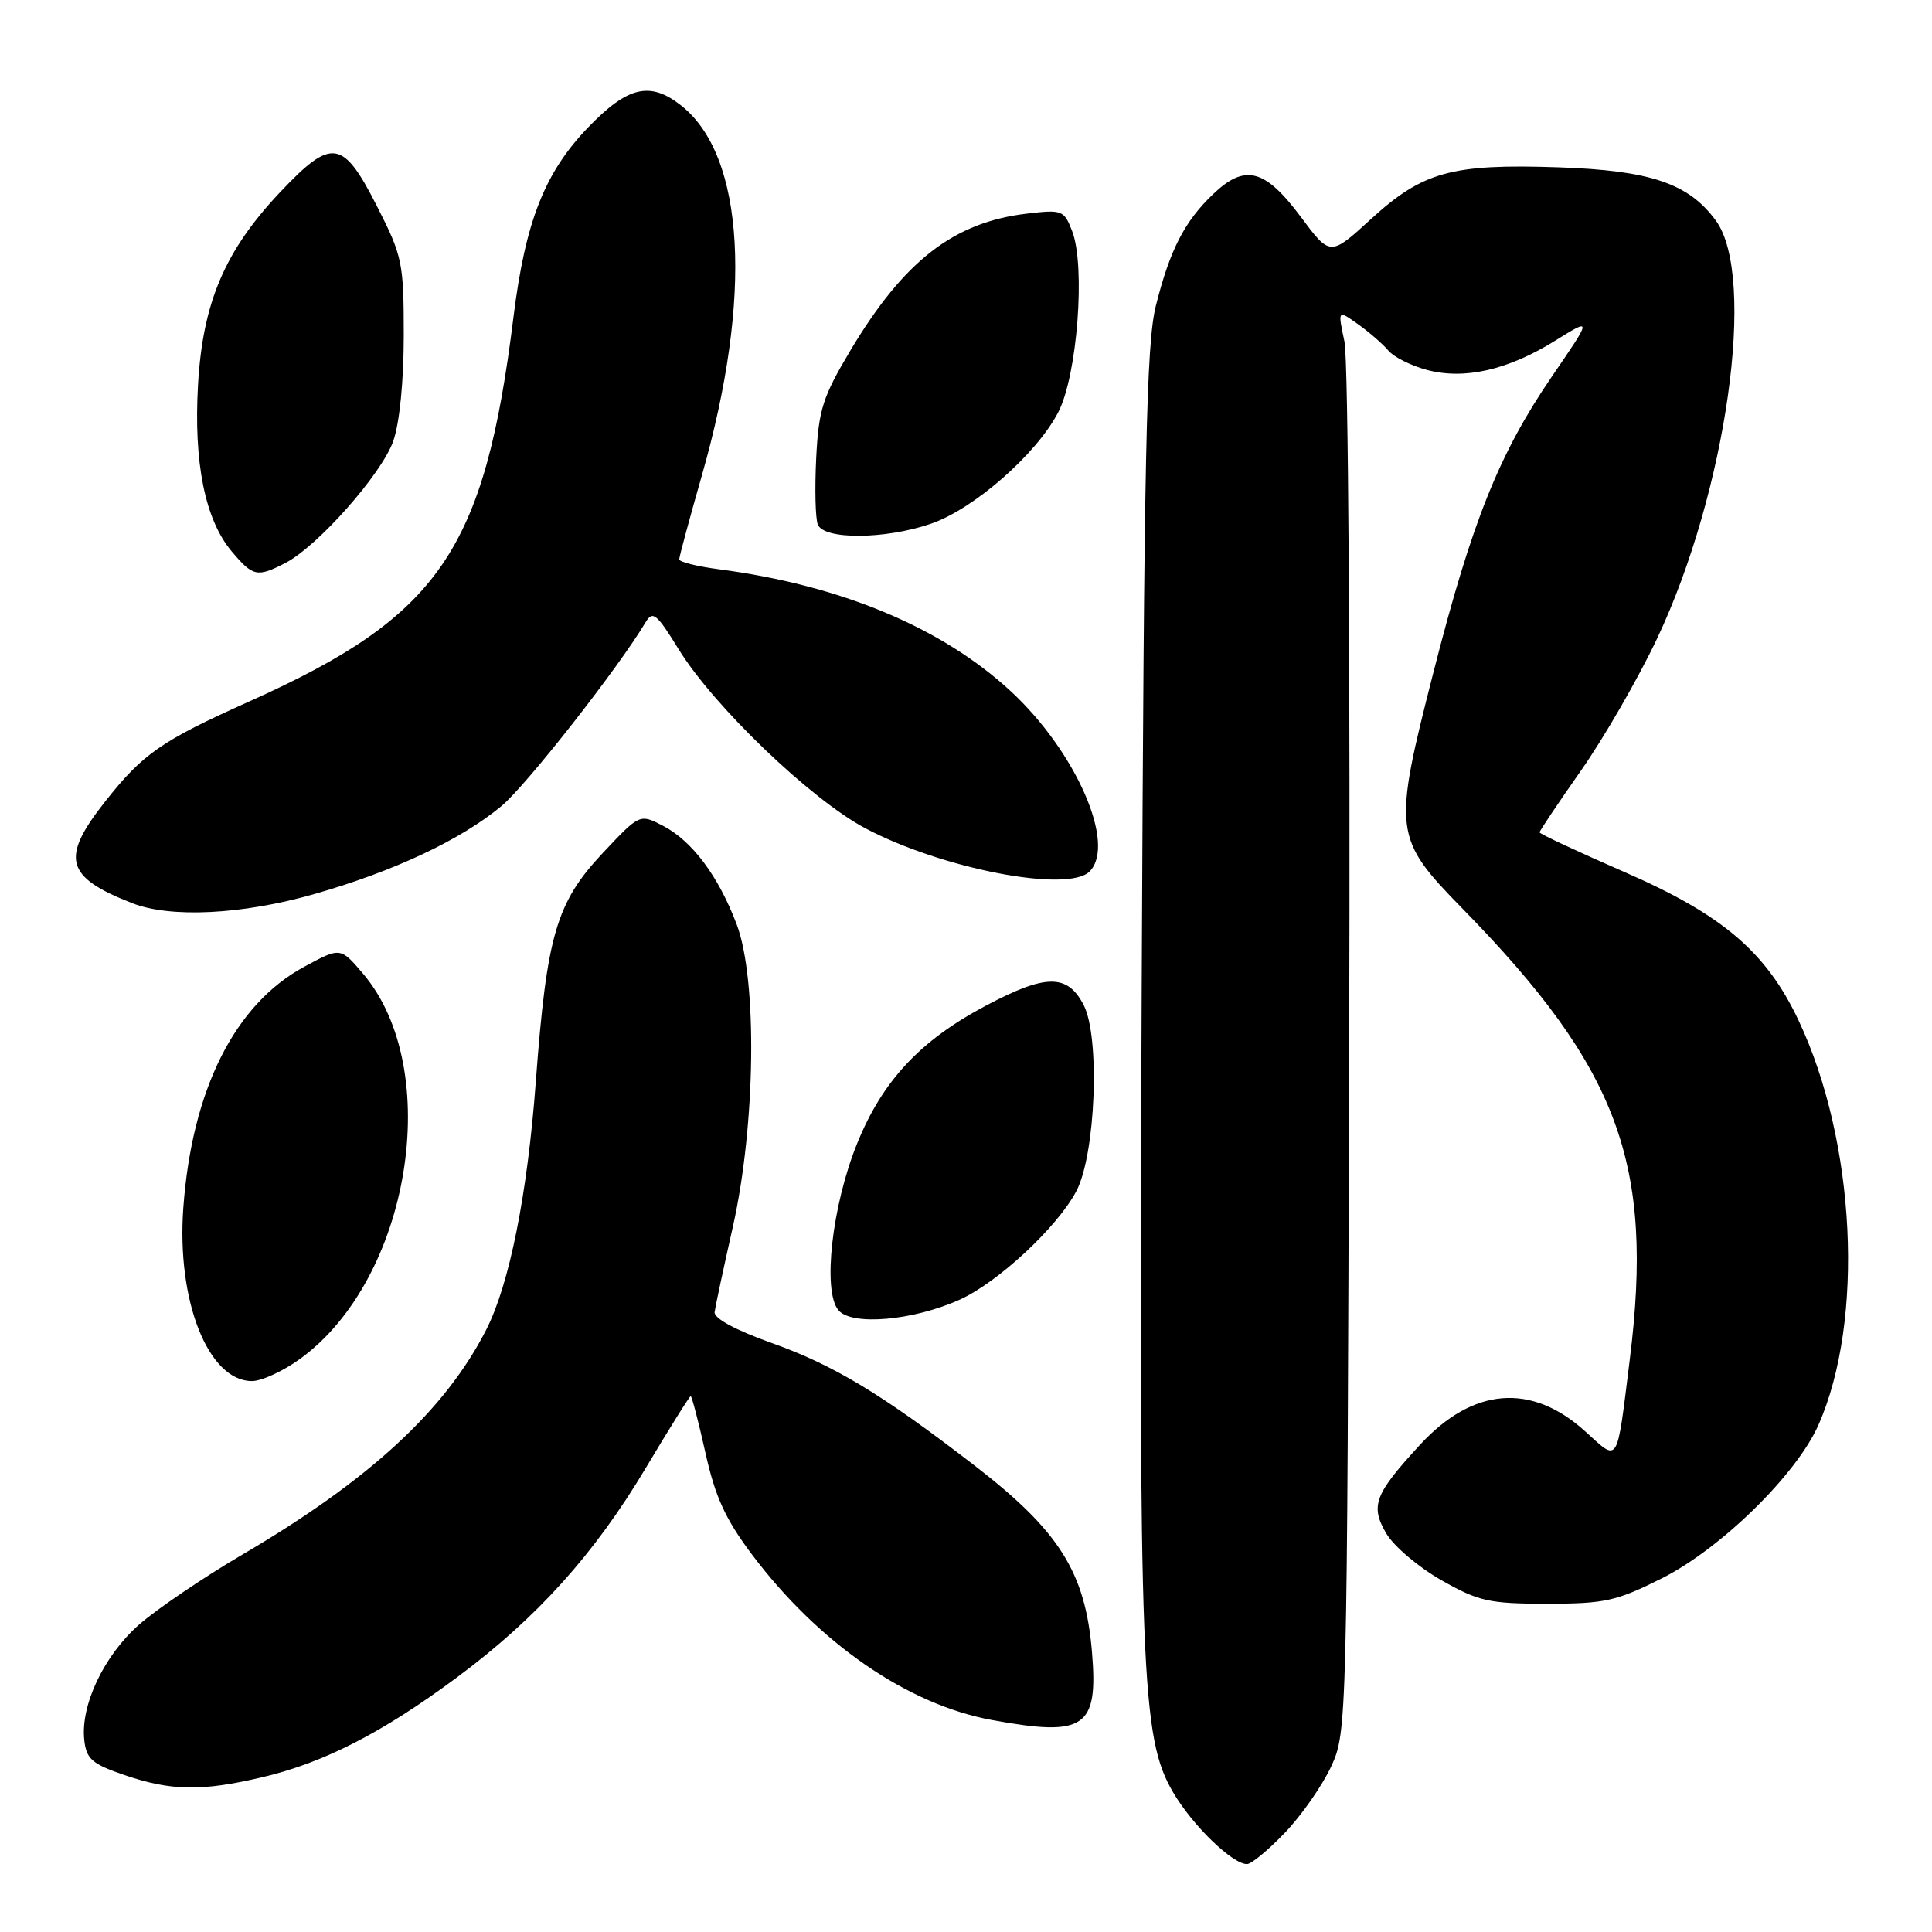 <?xml version="1.0" encoding="UTF-8" standalone="no"?>
<!DOCTYPE svg PUBLIC "-//W3C//DTD SVG 1.1//EN" "http://www.w3.org/Graphics/SVG/1.1/DTD/svg11.dtd" >
<svg xmlns="http://www.w3.org/2000/svg" xmlns:xlink="http://www.w3.org/1999/xlink" version="1.1" viewBox="0 0 256 256">
 <g >
 <path fill="currentColor"
d=" M 170.29 242.81 C 172.49 240.51 175.23 236.57 176.39 234.06 C 178.48 229.54 178.50 228.67 178.77 139.50 C 178.93 88.89 178.66 47.65 178.15 45.27 C 177.25 41.04 177.25 41.04 179.96 42.97 C 181.46 44.04 183.25 45.60 183.96 46.45 C 184.66 47.29 186.95 48.45 189.05 49.01 C 194.03 50.35 199.81 49.04 206.09 45.13 C 210.97 42.10 210.97 42.10 205.66 49.85 C 198.66 60.08 195.05 69.07 189.98 88.92 C 184.53 110.24 184.63 111.03 193.79 120.40 C 214.49 141.57 219.18 154.18 215.96 180.09 C 214.18 194.37 214.57 193.75 210.02 189.64 C 202.91 183.21 195.17 183.84 188.19 191.41 C 182.12 197.99 181.54 199.52 183.69 203.19 C 184.68 204.88 187.97 207.67 191.00 209.39 C 195.96 212.20 197.33 212.50 205.00 212.50 C 212.65 212.50 214.17 212.16 220.20 209.14 C 228.02 205.21 238.06 195.38 240.96 188.80 C 247.08 174.94 245.91 151.26 238.31 135.19 C 234.03 126.14 228.25 121.21 215.25 115.55 C 209.06 112.85 204.00 110.49 204.00 110.29 C 204.00 110.10 206.48 106.39 209.52 102.06 C 212.56 97.72 217.07 89.89 219.55 84.66 C 228.78 65.17 232.80 36.67 227.36 29.23 C 223.76 24.30 218.69 22.58 206.48 22.17 C 192.36 21.69 188.53 22.75 181.68 29.01 C 176.26 33.97 176.26 33.97 172.36 28.73 C 167.63 22.39 164.99 21.69 160.80 25.67 C 156.96 29.32 155.03 33.07 153.16 40.50 C 151.89 45.55 151.59 59.86 151.28 130.86 C 150.89 221.92 151.21 230.27 155.44 237.49 C 158.01 241.87 163.29 247.00 165.23 247.00 C 165.82 247.00 168.10 245.11 170.29 242.81 Z  M 34.76 235.49 C 42.92 233.57 50.71 229.57 60.54 222.27 C 71.15 214.38 78.74 205.96 85.59 194.48 C 88.70 189.27 91.37 185.00 91.52 185.00 C 91.67 185.00 92.55 188.37 93.47 192.49 C 94.77 198.34 96.11 201.28 99.64 205.98 C 108.50 217.75 120.25 225.86 131.43 227.91 C 143.76 230.17 145.54 228.96 144.69 218.88 C 143.81 208.29 140.35 202.83 129.03 194.11 C 116.86 184.73 110.46 180.87 102.24 177.95 C 97.42 176.23 94.57 174.68 94.69 173.85 C 94.79 173.11 95.88 168.00 97.12 162.50 C 100.13 149.03 100.37 129.82 97.62 122.50 C 95.20 116.09 91.71 111.42 87.83 109.41 C 84.76 107.83 84.76 107.83 79.87 113.03 C 73.71 119.60 72.45 123.90 71.00 143.29 C 69.89 158.24 67.51 170.14 64.43 176.19 C 59.00 186.85 48.92 196.14 32.10 206.00 C 26.94 209.03 20.79 213.20 18.43 215.27 C 13.76 219.38 10.64 225.97 11.17 230.60 C 11.45 233.09 12.21 233.74 16.50 235.21 C 22.70 237.32 26.74 237.38 34.76 235.49 Z  M 39.76 180.06 C 54.36 169.48 58.90 141.70 48.09 129.00 C 45.11 125.50 45.11 125.50 40.31 128.10 C 31.11 133.07 25.43 144.39 24.29 160.05 C 23.39 172.40 27.60 183.00 33.39 183.00 C 34.66 183.00 37.53 181.68 39.76 180.06 Z  M 127.17 172.21 C 132.23 169.93 140.11 162.60 142.62 157.83 C 145.18 152.98 145.79 137.43 143.59 133.17 C 141.44 129.02 138.59 129.04 130.64 133.25 C 121.94 137.85 116.93 143.22 113.57 151.53 C 110.24 159.76 108.97 171.05 111.09 173.60 C 112.83 175.71 120.99 175.00 127.17 172.21 Z  M 41.64 118.47 C 52.18 115.46 61.04 111.30 66.43 106.82 C 69.73 104.08 81.91 88.55 85.56 82.43 C 86.49 80.88 87.03 81.33 89.91 86.01 C 94.56 93.57 107.40 105.89 114.64 109.74 C 124.76 115.11 141.51 118.35 144.37 115.48 C 147.96 111.90 142.58 99.60 133.93 91.59 C 124.79 83.14 111.43 77.55 95.25 75.43 C 92.36 75.05 90.00 74.46 90.00 74.12 C 90.00 73.78 91.35 68.77 93.00 63.00 C 99.77 39.33 98.72 20.64 90.24 13.97 C 86.13 10.74 83.18 11.44 77.94 16.87 C 72.17 22.86 69.62 29.33 68.04 42.00 C 64.19 73.01 58.26 81.64 33.00 92.96 C 21.38 98.17 18.94 99.86 13.93 106.21 C 7.99 113.73 8.65 116.21 17.50 119.67 C 22.60 121.67 32.09 121.20 41.64 118.47 Z  M 37.81 74.60 C 42.10 72.38 50.56 62.82 52.10 58.47 C 52.95 56.07 53.50 50.50 53.50 44.40 C 53.50 34.83 53.32 33.94 49.99 27.40 C 45.43 18.42 43.99 18.20 37.13 25.45 C 29.79 33.22 26.86 40.09 26.24 51.00 C 25.65 61.33 27.17 68.86 30.70 73.06 C 33.52 76.41 34.07 76.53 37.81 74.60 Z  M 123.32 69.41 C 129.02 67.47 137.35 60.18 140.23 54.61 C 142.75 49.74 143.86 35.25 142.06 30.61 C 140.99 27.85 140.74 27.75 136.04 28.31 C 126.35 29.46 119.77 34.57 112.67 46.46 C 109.01 52.60 108.47 54.29 108.15 60.71 C 107.95 64.71 108.04 68.67 108.36 69.49 C 109.14 71.53 117.22 71.49 123.32 69.41 Z "/>
</g>
</svg>